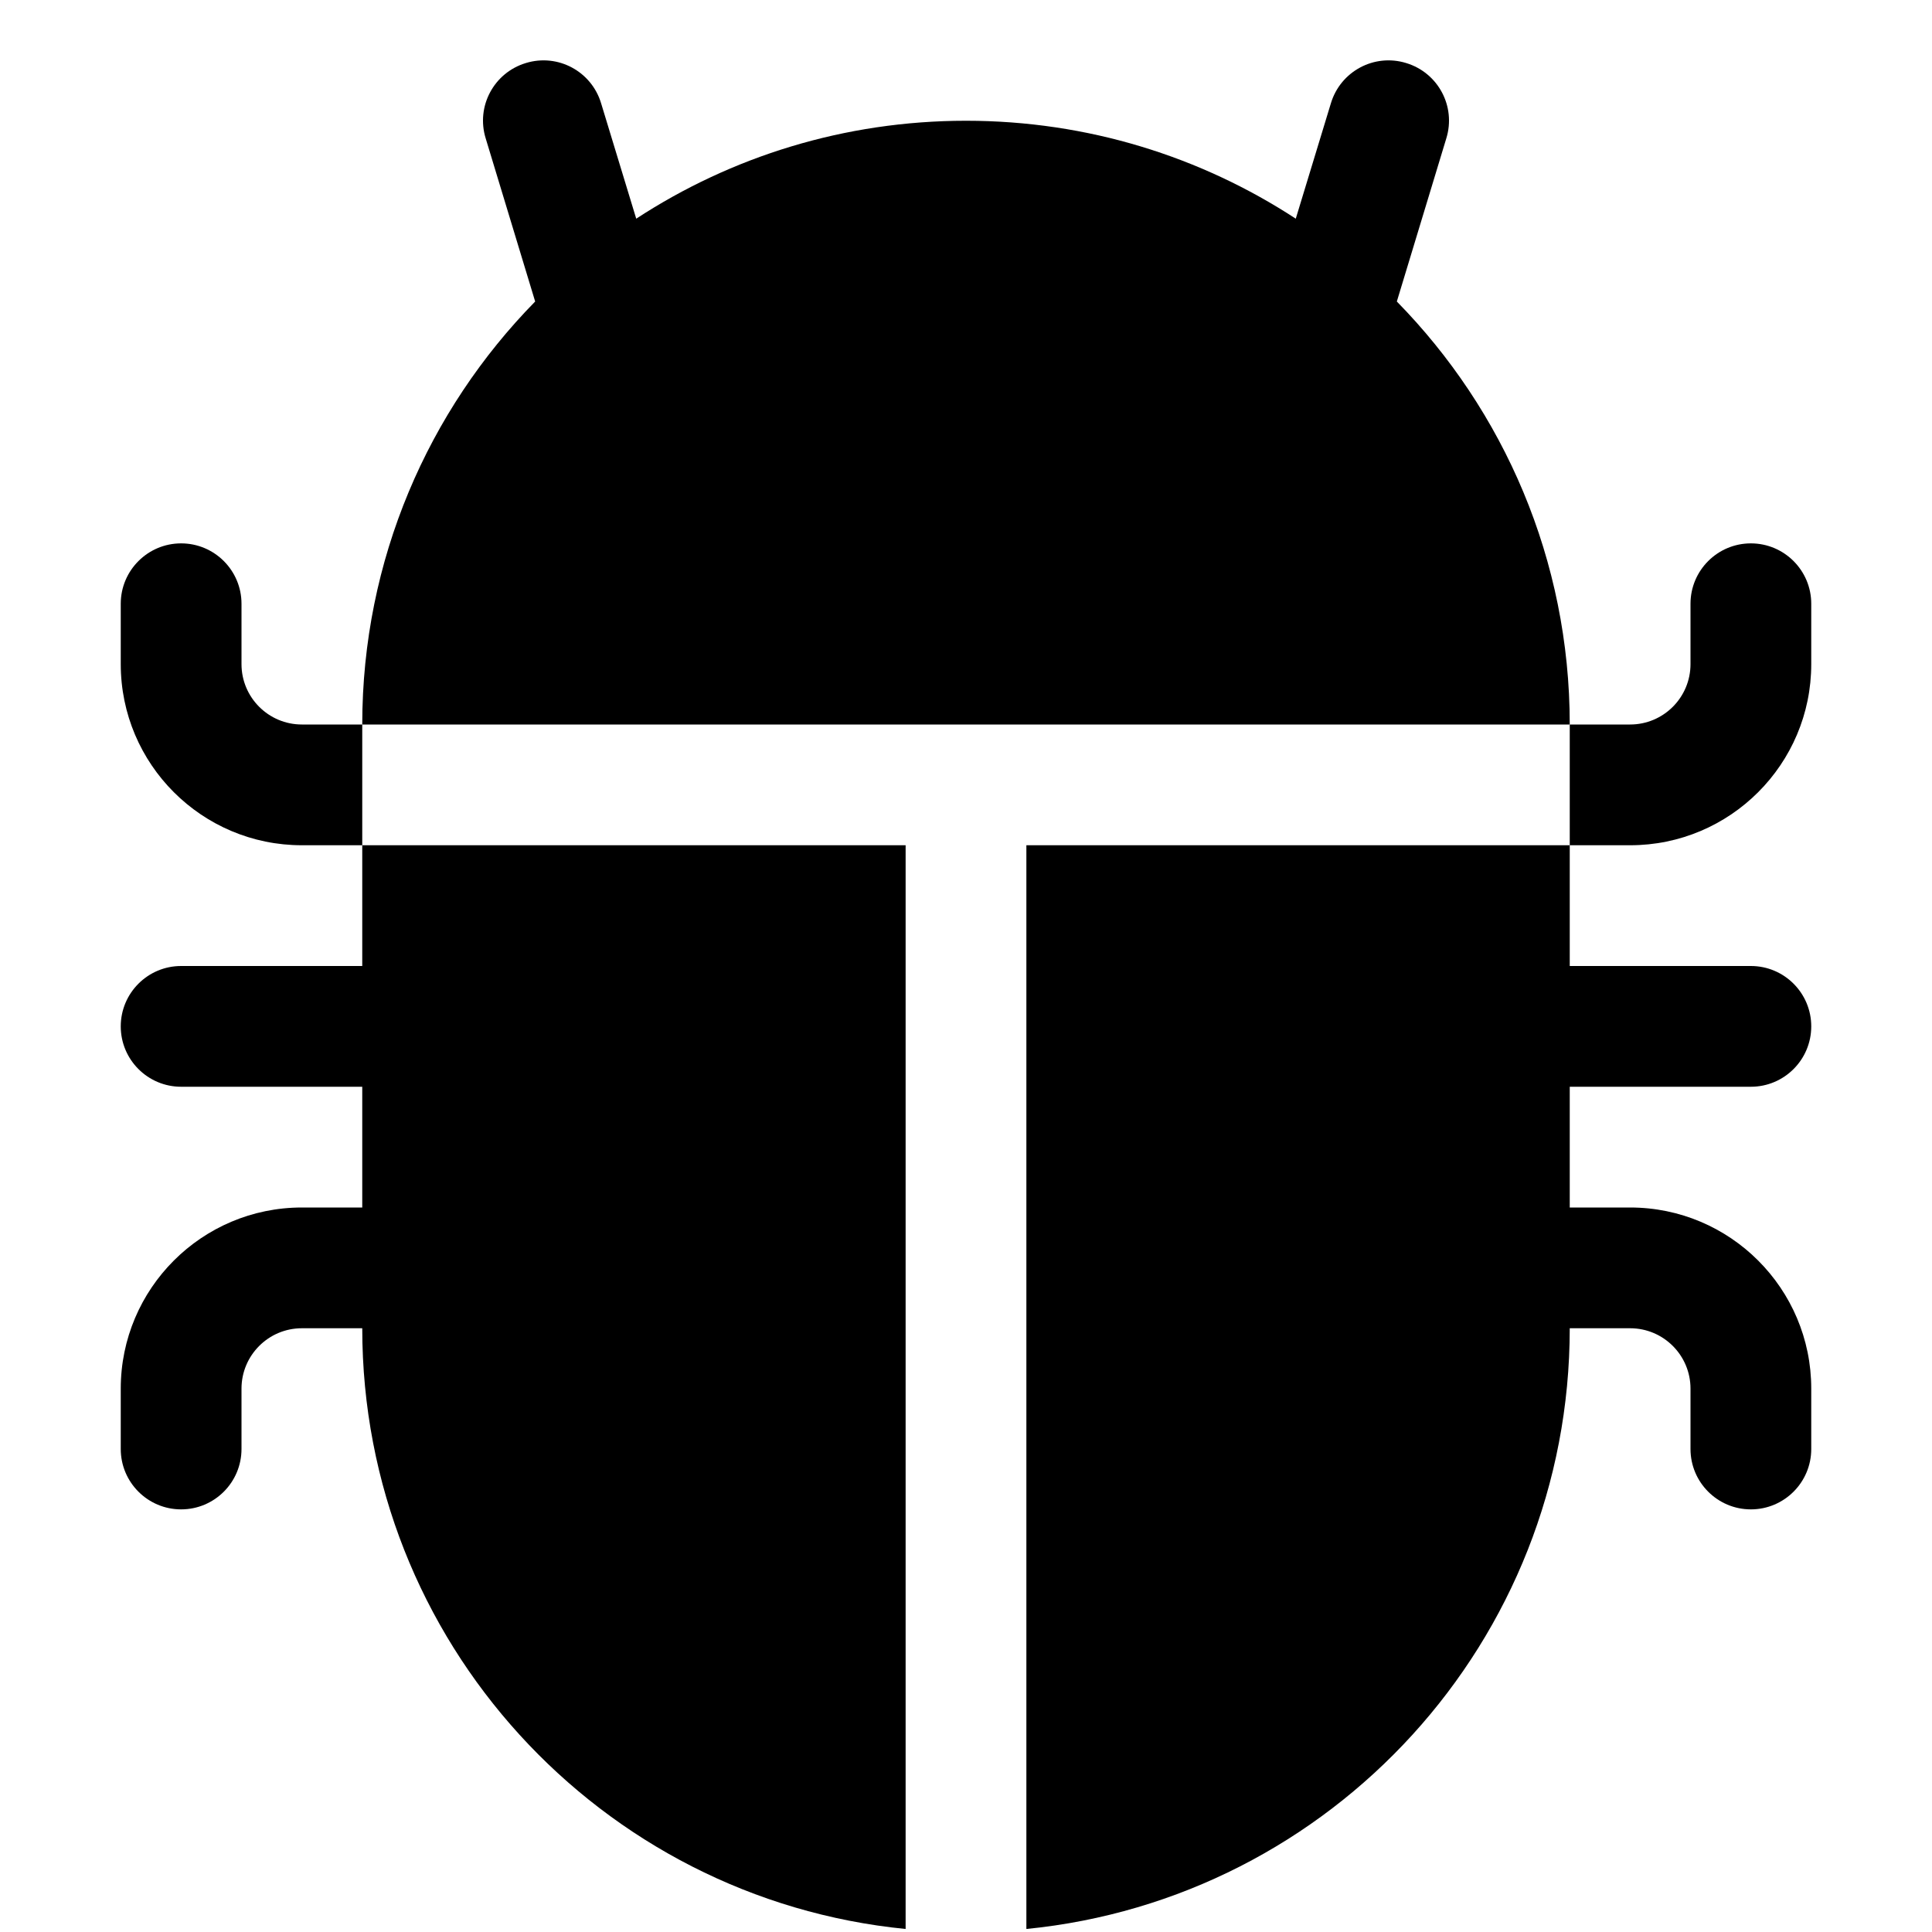 <svg width="16" height="16" viewBox="0 0 16 16" fill="none" xmlns="http://www.w3.org/2000/svg">
<path d="M4.978 0.855C4.898 0.59 4.619 0.441 4.355 0.522C4.09 0.602 3.941 0.881 4.022 1.145L4.432 2.497C3.547 3.399 3 4.636 3 6H13C13 4.636 12.453 3.399 11.568 2.497L11.978 1.145C12.059 0.881 11.91 0.602 11.645 0.522C11.381 0.441 11.102 0.59 11.022 0.855L10.731 1.811C9.946 1.298 9.007 1 8 1C6.993 1 6.054 1.298 5.269 1.811L4.978 0.855Z" fill="black"/>
<path d="M13 6V7H8.5V15.975C11.027 15.725 13 13.593 13 11H13.5C13.776 11 14 11.224 14 11.5V12C14 12.276 14.224 12.5 14.5 12.5C14.776 12.5 15 12.276 15 12V11.5C15 10.672 14.328 10 13.5 10H13V9H14.5C14.776 9 15 8.776 15 8.5C15 8.224 14.776 8 14.5 8H13V7L13.5 7C14.328 7 15 6.328 15 5.5V5C15 4.724 14.776 4.5 14.5 4.5C14.224 4.5 14 4.724 14 5V5.5C14 5.776 13.776 6 13.5 6L13 6Z" fill="black"/>
<path d="M7.5 15.975V7H3V6L2.5 6C2.224 6 2 5.776 2 5.5V5C2 4.724 1.776 4.5 1.5 4.5C1.224 4.5 1 4.724 1 5V5.5C1 6.328 1.672 7 2.5 7L3 7V8H1.5C1.224 8 1 8.224 1 8.5C1 8.776 1.224 9 1.5 9H3V10H2.5C1.672 10 1 10.672 1 11.5V12C1 12.276 1.224 12.5 1.5 12.5C1.776 12.5 2 12.276 2 12V11.5C2 11.224 2.224 11 2.5 11H3C3 13.593 4.973 15.725 7.5 15.975Z" fill="black"/>
</svg>
